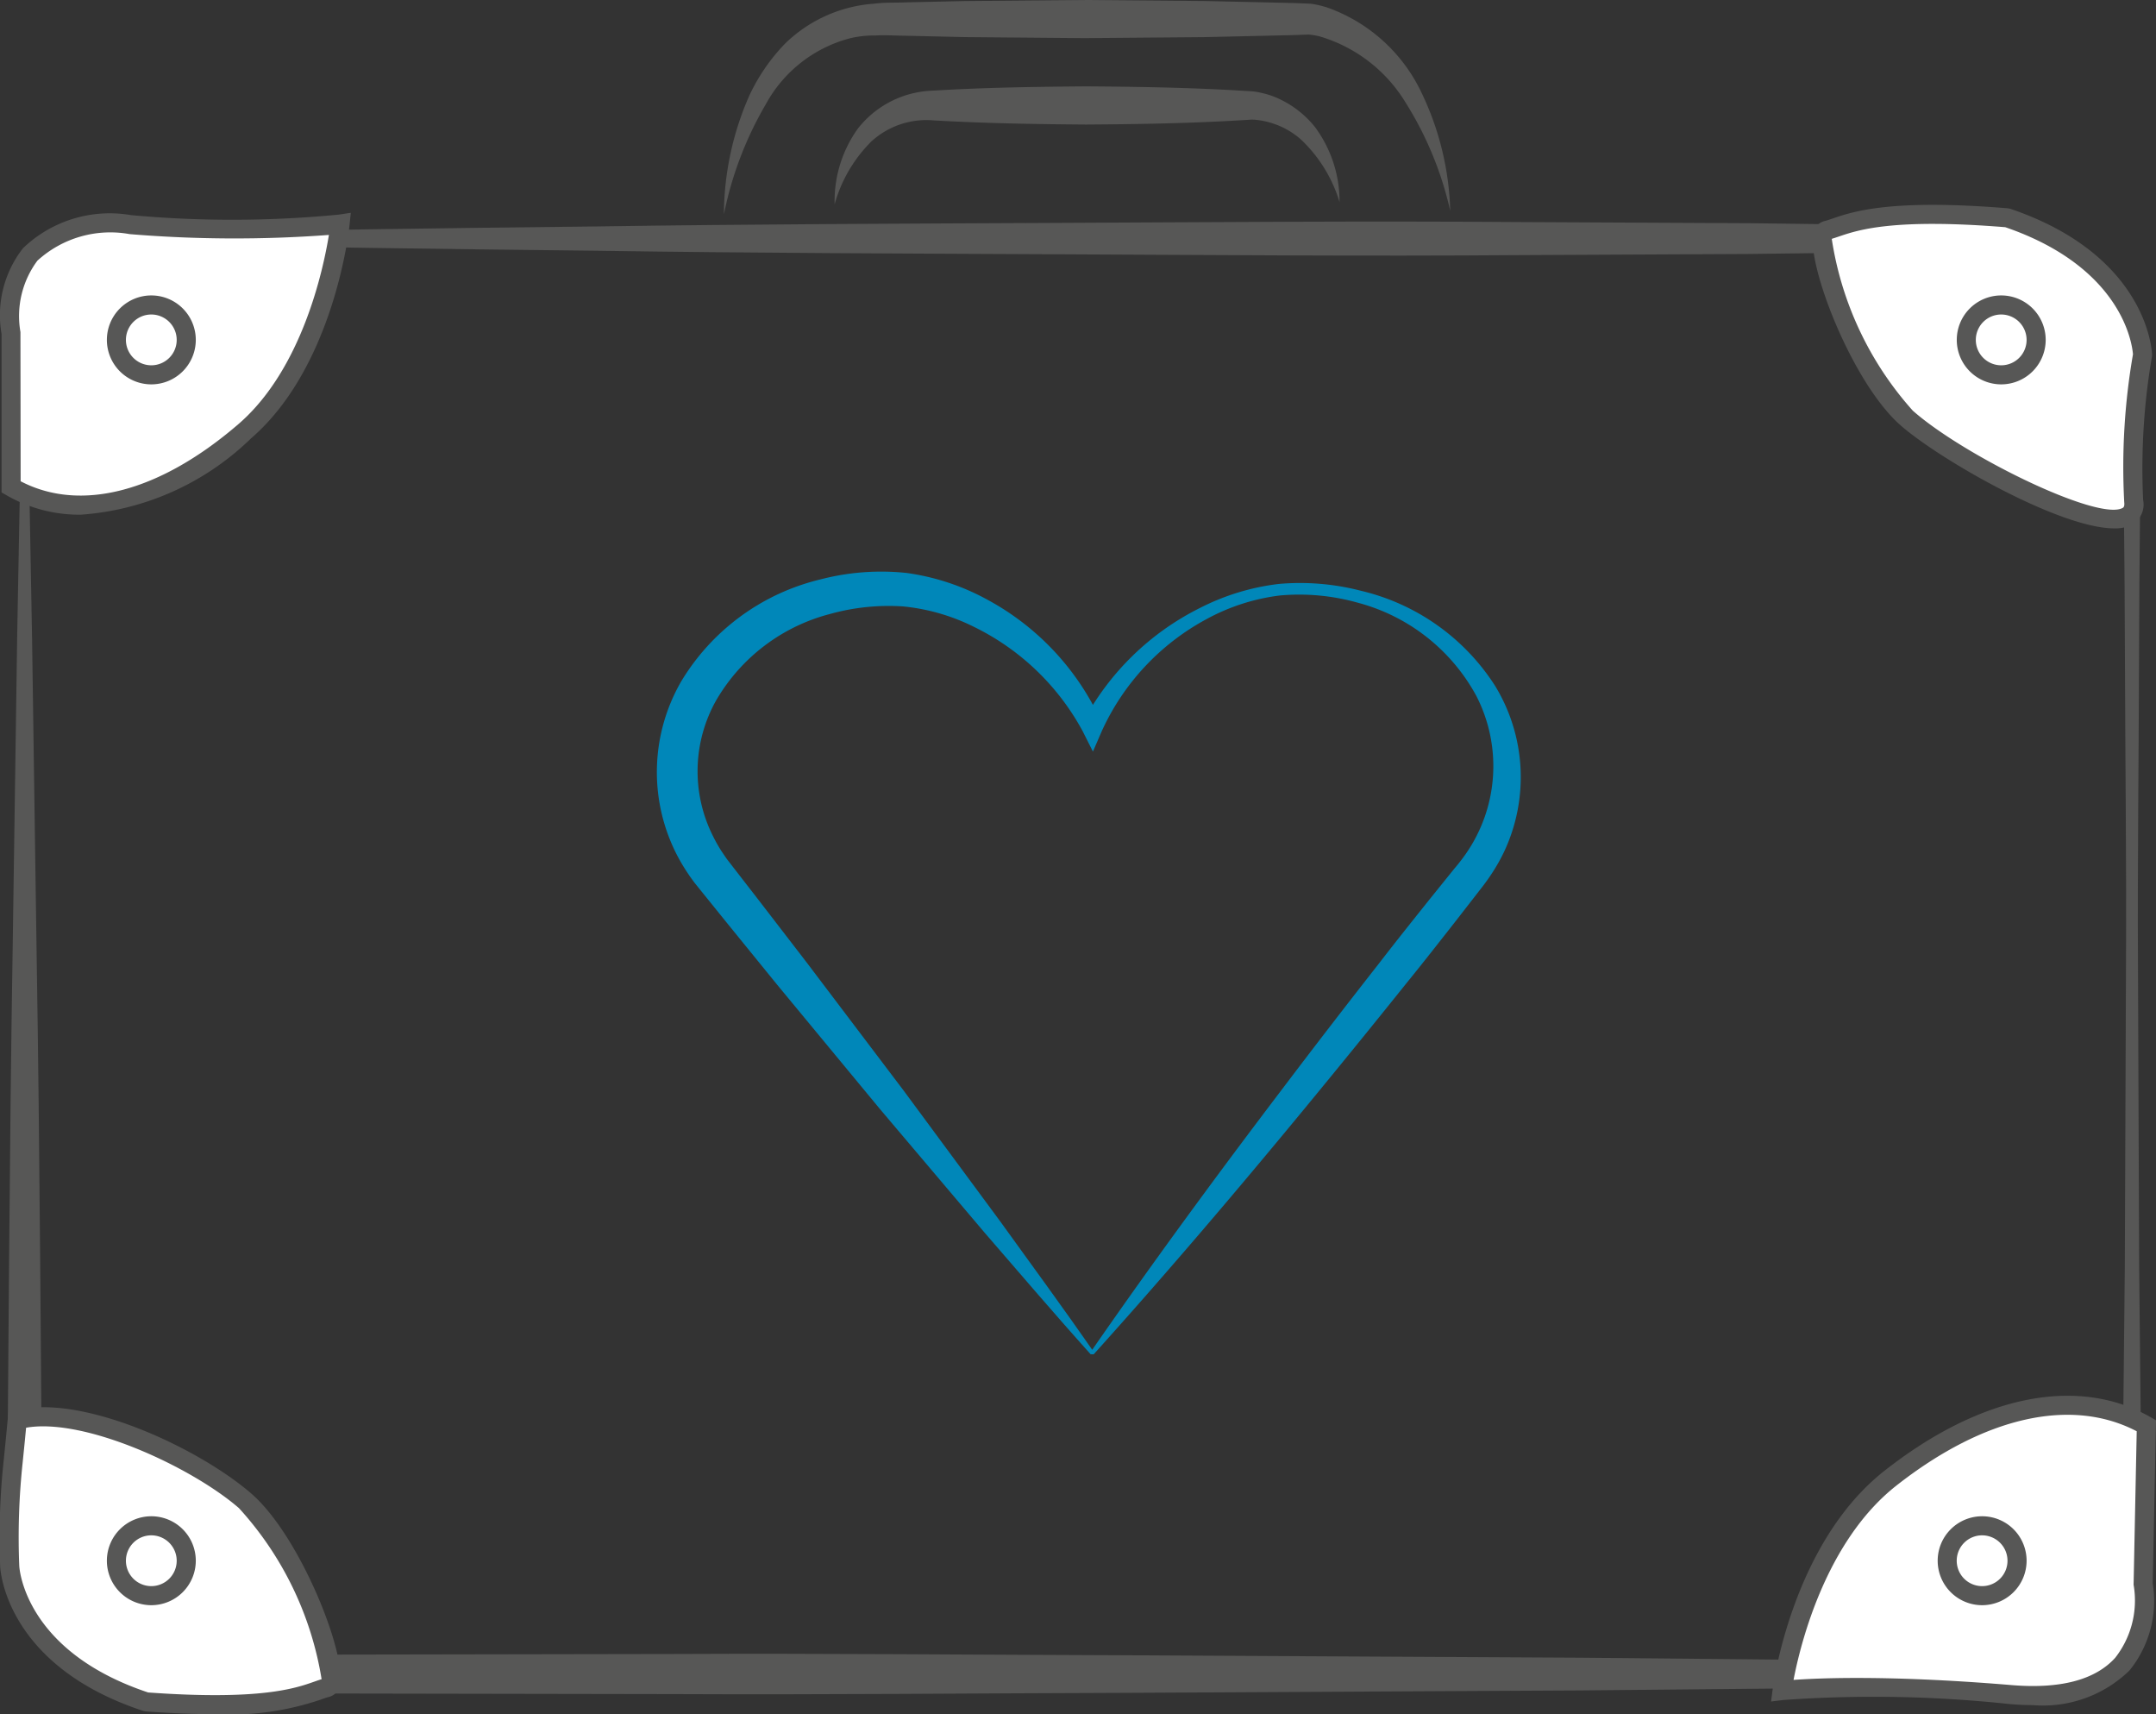 <svg xmlns="http://www.w3.org/2000/svg" viewBox="0 0 76.674 60.947"><rect x="0" y="0" width="76.674" height="60.947" fill="#333333" stroke="none"/><defs><style>.cls-1{fill:#0087b9;}.cls-2{fill:#575756;}.cls-3{fill:#fff;}</style></defs><title>Element 41</title><g id="Ebene_2" data-name="Ebene 2"><g id="Ebene_1-2" data-name="Ebene 1"><g id="Illustrationen"><path class="cls-1" d="M38.789,48.068c2.182-3.149,4.445-6.232,6.757-9.276q1.73-2.287,3.499-4.542c.583-.757,1.18-1.503,1.776-2.25l.9-1.116a6.527,6.527,0,0,0,.413-.533,5.458,5.458,0,0,0,.367-5.612A6.762,6.762,0,0,0,48.291,21.43a7.689,7.689,0,0,0-2.764-.259,7.307,7.307,0,0,0-2.635.85,8.531,8.531,0,0,0-3.71,3.976l-.314.725-.365-.725A8.76,8.76,0,0,0,34.65,22.294a7.212,7.212,0,0,0-2.532-.733,7.76,7.76,0,0,0-2.615.273,6.598,6.598,0,0,0-4.034,3.067,5.131,5.131,0,0,0-.115,4.822,5.188,5.188,0,0,0,.312.551l.174.256.217.281.878,1.133,1.749,2.271,3.461,4.572,3.408,4.614,1.682,2.325.836,1.167.414.587.206.294.103.147.051.073.026.037.013.018.006.009C38.844,48.062,39,48.065,38.789,48.068Zm.106.084c-.215-.003-.064-.006-.114-.008l-.007-.008-.015-.017-.03-.034-.06-.067-.12-.134-.239-.268-.476-.538-.944-1.082-1.877-2.172-3.71-4.381L27.645,35.02l-1.81-2.227-.901-1.116-.227-.282c-.082-.11-.164-.221-.236-.331a6.604,6.604,0,0,1-.408-.688,6.437,6.437,0,0,1,.177-6.173,7.938,7.938,0,0,1,4.932-3.601,8.571,8.571,0,0,1,3.069-.231,8.342,8.342,0,0,1,2.909.97,9.294,9.294,0,0,1,4.032,4.355h-.679a9.499,9.499,0,0,1,4.175-4.082,8.291,8.291,0,0,1,2.806-.853,8.631,8.631,0,0,1,2.92.245,7.784,7.784,0,0,1,4.754,3.36,6.228,6.228,0,0,1,.322,5.939,6.467,6.467,0,0,1-.382.683,7.478,7.478,0,0,1-.441.618l-.88,1.133c-.59.752-1.179,1.506-1.783,2.248q-1.794,2.239-3.62,4.453C43.942,42.391,41.459,45.305,38.895,48.152Z"/><path class="cls-2" d="M.816,11.547,4.723,8.34,4.768,8.303l.067-.002c5.463-.117,10.927-.191,16.39-.25,5.463-.083,10.927-.099,16.39-.126,5.463-.024,10.927-.073,16.39-.03l8.195.041L70.395,8.04l.158.002.115.092,5.371,4.309.139.111-.002.168c-.049,3.594-.099,7.188-.106,10.783-.01,3.594-.056,7.189-.037,10.783l.042,10.783.112,10.783.002.141-.101.11L72.68,59.812l-.121.132-.189.002-16.135.156-16.135.086c-5.378.015-10.757.071-16.135.045L7.829,60.205l-.17,0-.149-.079Q4.032,58.294.576,56.423l-.347-.188.004-.382C.305,48.43.331,41.005.452,33.617l.16-11.065Zm.122.059L1.141,22.74l.16,11.073c.121,7.371.147,14.705.219,22.04l-.344-.57q3.494,1.799,6.971,3.631l-.319-.079,16.135-.028c5.378-.026,10.757.03,16.135.046l16.135.086,16.135.156-.31.134,3.494-3.626-.099.251.112-10.783.042-10.783c.02-3.594-.027-7.189-.037-10.783-.007-3.594-.057-7.189-.106-10.783l.137.28L70.122,8.833l.273.094L62.2,9.03l-8.195.041c-5.463.043-10.927-.006-16.39-.03-5.463-.027-10.927-.043-16.39-.126-5.463-.059-10.927-.132-16.39-.25l.112-.039Z"/><path class="cls-3" d="M.395,17.311V11.872S-.453,7.647,4.634,7.986a39.007,39.007,0,0,0,7.46-.019s-.509,4.88-3.391,7.367S2.768,18.683.395,17.311Z"/><path class="cls-2" d="M2.862,18.3A5.203,5.203,0,0,1,.225,17.605l-.17-.097V11.872A3.866,3.866,0,0,1,.818,8.825a4.454,4.454,0,0,1,3.838-1.177,39.35,39.35,0,0,0,7.388-.017l.432-.065-.045.435c-.021.205-.556,5.043-3.507,7.589A9.641,9.641,0,0,1,2.862,18.3ZM.734,17.111c2.135,1.115,4.947.382,7.748-2.035,2.264-1.954,3.017-5.506,3.215-6.723A45.294,45.294,0,0,1,4.611,8.324a3.849,3.849,0,0,0-3.28.943,3.297,3.297,0,0,0-.604,2.538Z"/><path class="cls-3" d="M76.331,50.691l-.114,5.631s.836,4.393-4.704,3.929a44.808,44.808,0,0,0-8.136-.145s.657-5.041,3.853-7.551S73.772,49.219,76.331,50.691Z"/><path class="cls-2" d="M72.3,60.625q-.391,0-.815-.036a45.266,45.266,0,0,0-8.066-.146l-.434.053.056-.433c.028-.211.713-5.207,3.981-7.774,3.428-2.693,6.885-3.383,9.479-1.891l.174.1-.118,5.8a3.919,3.919,0,0,1-.825,3.094A4.407,4.407,0,0,1,72.3,60.625Zm-6.255-.966c1.322,0,3.142.057,5.497.254,1.727.142,2.969-.182,3.682-.972a3.303,3.303,0,0,0,.66-2.557l-.007-.034.111-5.462c-2.327-1.217-5.427-.521-8.549,1.933-2.523,1.983-3.418,5.665-3.655,6.907C64.217,59.697,64.965,59.659,66.045,59.659Z"/><path class="cls-3" d="M.613,50.486a31.147,31.147,0,0,0-.267,5.197s.142,3.277,4.858,4.828c4.838.35,5.756-.339,6.423-.509S10.585,54.985,8.72,53.365,2.742,49.899.613,50.486Z"/><path class="cls-2" d="M7.635,60.947c-.687,0-1.496-.029-2.456-.098l-.082-.017C.216,59.227.013,55.841.006,55.697A25.625,25.625,0,0,1,.13,51.938c.036-.358.084-.823.145-1.484l.022-.234.226-.062c2.332-.644,6.542,1.319,8.42,2.95,1.735,1.508,3.4,5.716,3.141,6.803a.516.516,0,0,1-.374.419c-.092.024-.189.058-.304.099A10.045,10.045,0,0,1,7.635,60.947Zm-2.365-.772c4.003.288,5.243-.15,5.911-.386.093-.033.177-.062.256-.086a11.815,11.815,0,0,0-2.939-6.082c-1.68-1.459-5.492-3.226-7.57-2.859-.05.536-.091.931-.123,1.245a24.985,24.985,0,0,0-.12,3.667C.691,55.79.895,58.719,5.269,60.175Z"/><path class="cls-3" d="M75.88,17.816a23.711,23.711,0,0,1,.315-5.2s-.112-3.278-4.812-4.873c-4.835-.396-5.759.285-6.428.449S65.95,13.218,67.8,14.855,76.107,19.858,75.88,17.816Z"/><path class="cls-2" d="M75.188,18.786c-1.948,0-6.254-2.474-7.613-3.677-1.721-1.523-3.347-5.746-3.078-6.831a.517.517,0,0,1,.378-.415c.092-.022.19-.057.305-.096.719-.245,2.057-.703,6.231-.361l.081.017c4.866,1.651,5.037,5.04,5.042,5.183l.001.035-.005.034a23.504,23.504,0,0,0-.313,5.105h0a.819.819,0,0,1-.426.887A1.315,1.315,0,0,1,75.188,18.786ZM65.143,8.492a11.815,11.815,0,0,0,2.882,6.109c1.799,1.592,6.562,3.926,7.454,3.463.033-.017.084-.043.065-.21h0a23.464,23.464,0,0,1,.311-5.256c-.025-.337-.362-3.086-4.541-4.52-3.998-.324-5.244.102-5.914.33C65.306,8.44,65.222,8.468,65.143,8.492Z"/><circle class="cls-3" cx="5.381" cy="55.491" r="1.242"/><path class="cls-2" d="M5.381,57.072a1.581,1.581,0,1,1,1.582-1.581A1.583,1.583,0,0,1,5.381,57.072Zm0-2.484a.903.903,0,1,0,.903.903A.904.904,0,0,0,5.381,54.588Z"/><circle class="cls-3" cx="5.381" cy="12.085" r="1.242"/><path class="cls-2" d="M5.381,13.666a1.581,1.581,0,1,1,1.582-1.581A1.583,1.583,0,0,1,5.381,13.666Zm0-2.484a.903.903,0,1,0,.903.903A.904.904,0,0,0,5.381,11.182Z"/><circle class="cls-3" cx="70.491" cy="55.491" r="1.242"/><path class="cls-2" d="M70.49,57.072a1.581,1.581,0,1,1,1.582-1.581A1.583,1.583,0,0,1,70.49,57.072Zm0-2.484a.903.903,0,1,0,.903.903A.904.904,0,0,0,70.49,54.588Z"/><circle class="cls-3" cx="71.169" cy="12.085" r="1.242"/><path class="cls-2" d="M71.169,13.666a1.581,1.581,0,1,1,1.582-1.581A1.583,1.583,0,0,1,71.169,13.666Zm0-2.484a.903.903,0,1,0,.903.903A.904.904,0,0,0,71.169,11.182Z"/><path class="cls-2" d="M25.745,7.621A10.54,10.54,0,0,1,26.648,3.4a6.758,6.758,0,0,1,1.279-1.857A5.048,5.048,0,0,1,31.096.13c.401-.05.724-.028,1.09-.045L34.319.037,38.586,0l4.266.036,2.132.048L46.05.109l.549.022a3.292,3.292,0,0,1,.632.147A5.878,5.878,0,0,1,50.554,3.297a10.297,10.297,0,0,1,1.02,4.196,12.299,12.299,0,0,0-1.595-3.86,5.343,5.343,0,0,0-3.037-2.336,2.458,2.458,0,0,0-.409-.069l-.516.019-1.065.025L42.823,1.32l-4.256.036-4.255-.037L32.184,1.27c-.344-.001-.734-.032-1.04-.008a3.662,3.662,0,0,0-.935.104,4.8,4.8,0,0,0-2.978,2.347A12.666,12.666,0,0,0,25.745,7.621Z"/><path class="cls-2" d="M29.682,7.263a4.419,4.419,0,0,1,.822-2.685,3.523,3.523,0,0,1,2.669-1.355c1.822-.111,3.635-.138,5.453-.152,1.817.012,3.634.041,5.451.149l.341.02a2.232,2.232,0,0,1,.419.057,2.975,2.975,0,0,1,.742.262,3.541,3.541,0,0,1,1.182.954,4.435,4.435,0,0,1,.877,2.671A5.077,5.077,0,0,0,46.276,4.969,2.823,2.823,0,0,0,45.239,4.38a2.792,2.792,0,0,0-.563-.118,1.217,1.217,0,0,0-.259-.003l-.341.02c-1.817.108-3.634.137-5.451.149-1.816-.013-3.637-.044-5.448-.149a2.901,2.901,0,0,0-2.181.743A5.054,5.054,0,0,0,29.682,7.263Z"/></g></g></g></svg>